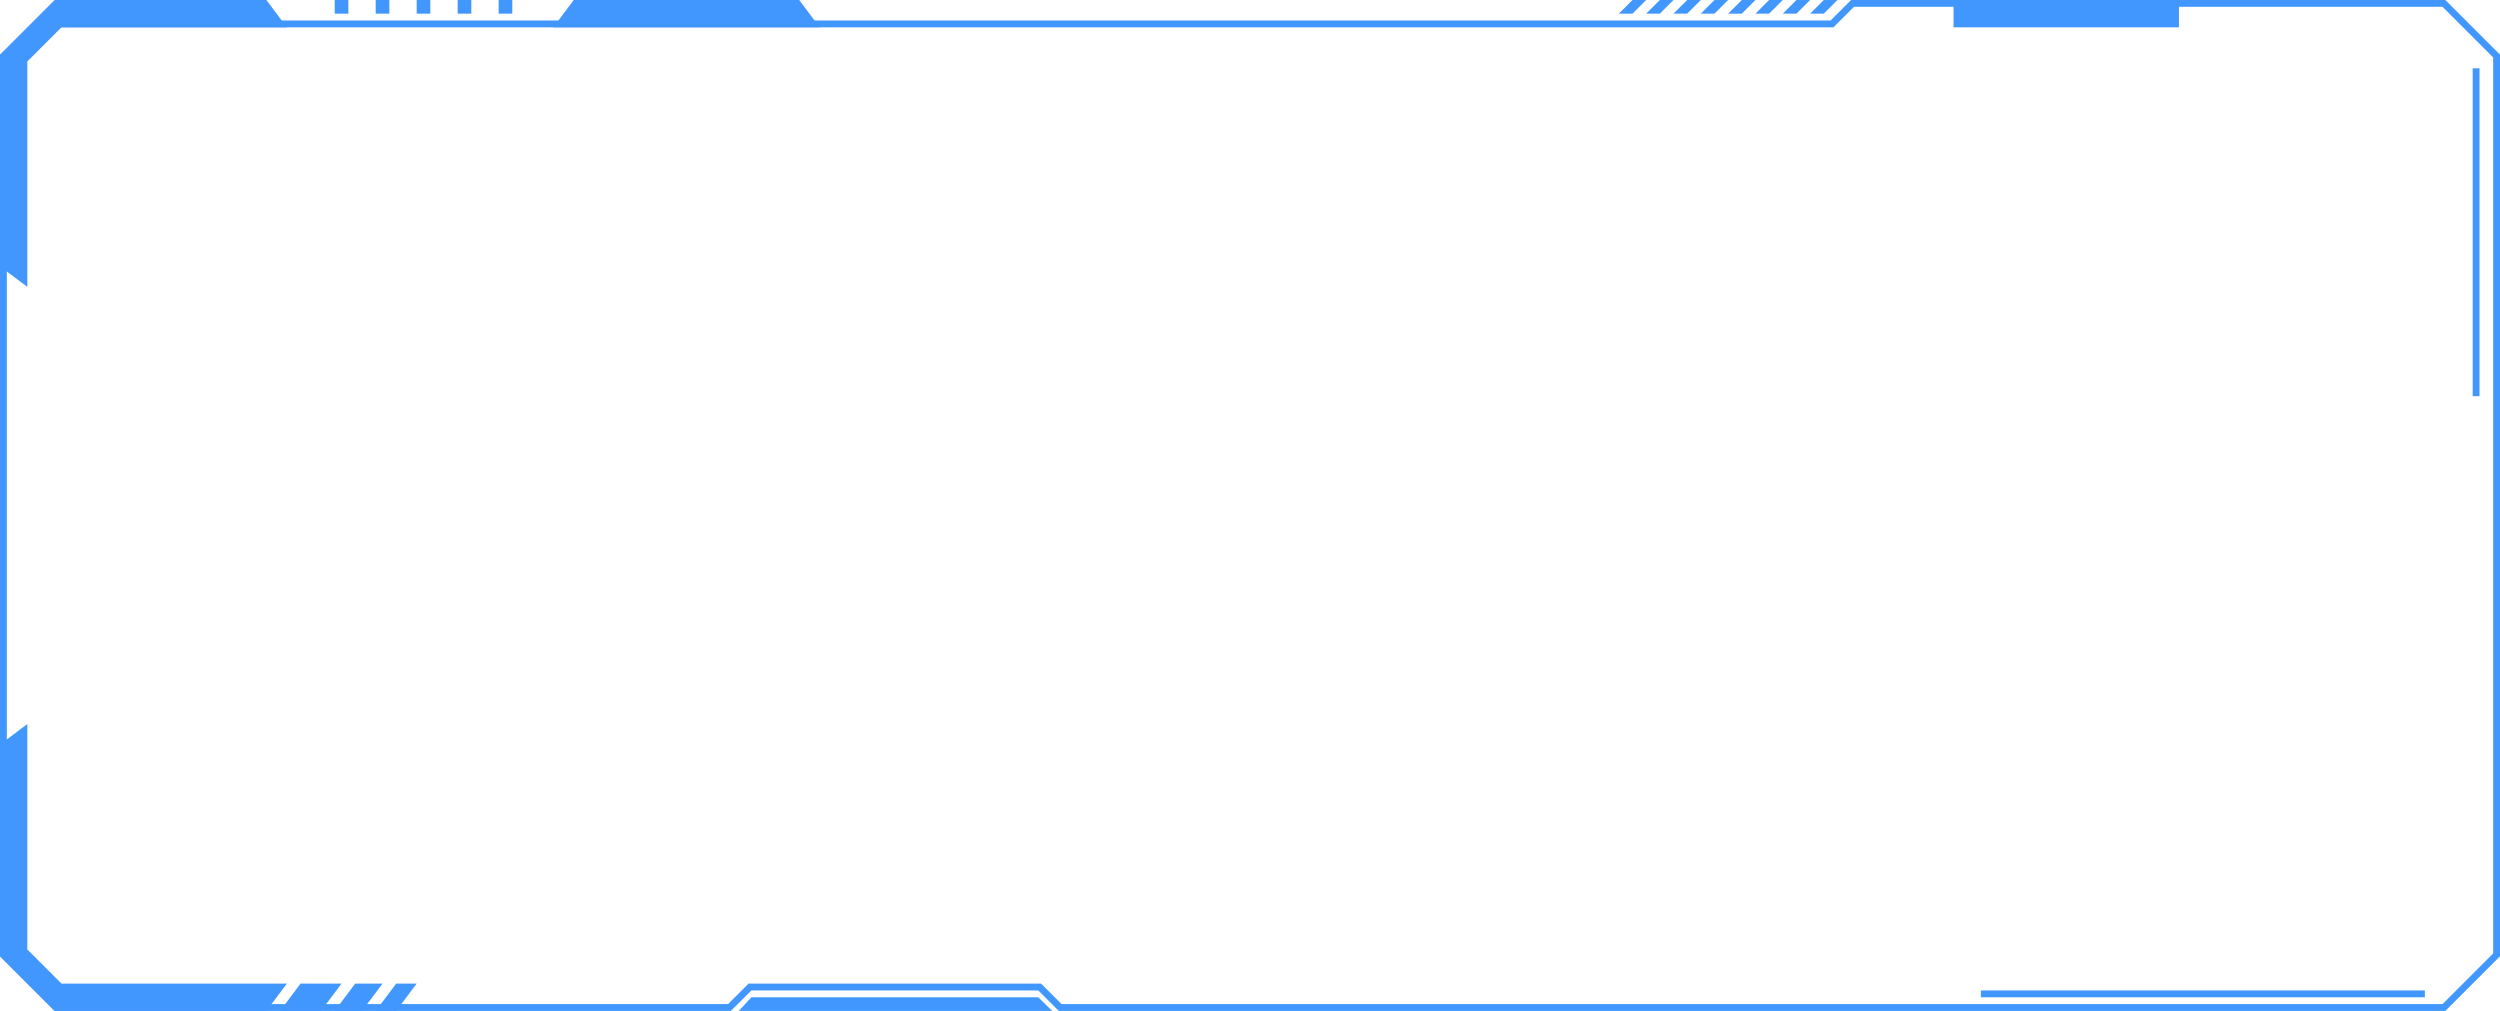 <?xml version="1.0" encoding="UTF-8"?>
<svg width="366px" height="148px" viewBox="0 0 366 148" version="1.1" xmlns="http://www.w3.org/2000/svg" xmlns:xlink="http://www.w3.org/1999/xlink">
    <title>编组备份 13</title>
    <g id="页面-1" stroke="none" stroke-width="1" fill="none" fill-rule="evenodd">
        <g id="首页" transform="translate(-12, -166)">
            <g id="编组备份-13" transform="translate(12, 166)">
                <path d="M0,140 L0,109 L4,106 L4,139 L9,144 L42,144 L39,148 L8,148 L0,140 Z" id="形状结合" fill="#4297FE"></path>
                <path d="M0,34 L0,3 L4,0 L4,33 L9,38 L42,38 L39,42 L8,42 L0,34 Z" id="形状结合备份" fill="#4297FE" transform="translate(21, 21) rotate(90) translate(-21, -21)"></path>
                <path d="M357.793,0.5 L365.5,8.207 L365.5,139.793 L357.793,147.5 L155.207,147.5 L152.207,144.5 L109.793,144.5 L106.793,147.5 L8.207,147.5 L0.5,139.793 L0.5,11.207 L8.207,3.5 L268.207,3.5 L271.207,0.5 L357.793,0.5 Z" id="蒙版" stroke="#4297FE"></path>
                <polygon id="矩形" fill="#4297FE" points="44 144 50 144 47 148 41 148"></polygon>
                <polygon id="矩形备份" fill="#4297FE" points="52 144 56 144 53 148 49 148"></polygon>
                <polygon id="矩形备份-2" fill="#4297FE" points="58 144 61 144 58 148 55 148"></polygon>
                <polygon id="矩形-5" fill="#4297FE" points="110 146 152 146 154.047 148 108.147 148"></polygon>
                <rect id="矩形-6" fill="#4297FE" x="286" y="0" width="33" height="4"></rect>
                <polygon id="矩形-6备份" fill="#4297FE" points="84 0 117 0 120 4 81 4"></polygon>
                <path d="M269,0 L267,2 L265,2 L267,0 L269,0 Z M265,0 L263,2 L261,2 L263,0 L265,0 Z M261,0 L259,2 L257,2 L259,0 L261,0 Z M257,0 L255,2 L253,2 L255,0 L257,0 Z M253,0 L251,2 L249,2 L251,0 L253,0 Z M249,0 L247,2 L245,2 L247,0 L249,0 Z M245,0 L243,2 L241,2 L243,0 L245,0 Z M241,0 L239,2 L237,2 L239,0 L241,0 Z" id="形状结合" fill="#4297FE"></path>
                <path d="M49,0 L51,0 L51,2 L49,2 Z M55,0 L57,0 L57,2 L55,2 Z M61,0 L63,0 L63,2 L61,2 Z M67,0 L69,0 L69,2 L67,2 Z M73,0 L75,0 L75,2 L73,2 Z" id="形状结合" fill="#4297FE"></path>
                <rect id="矩形" fill="#4297FE" x="290" y="145" width="65" height="1"></rect>
                <rect id="矩形-5" fill="#4297FE" x="362" y="10" width="1" height="48"></rect>
            </g>
        </g>
    </g>
</svg>